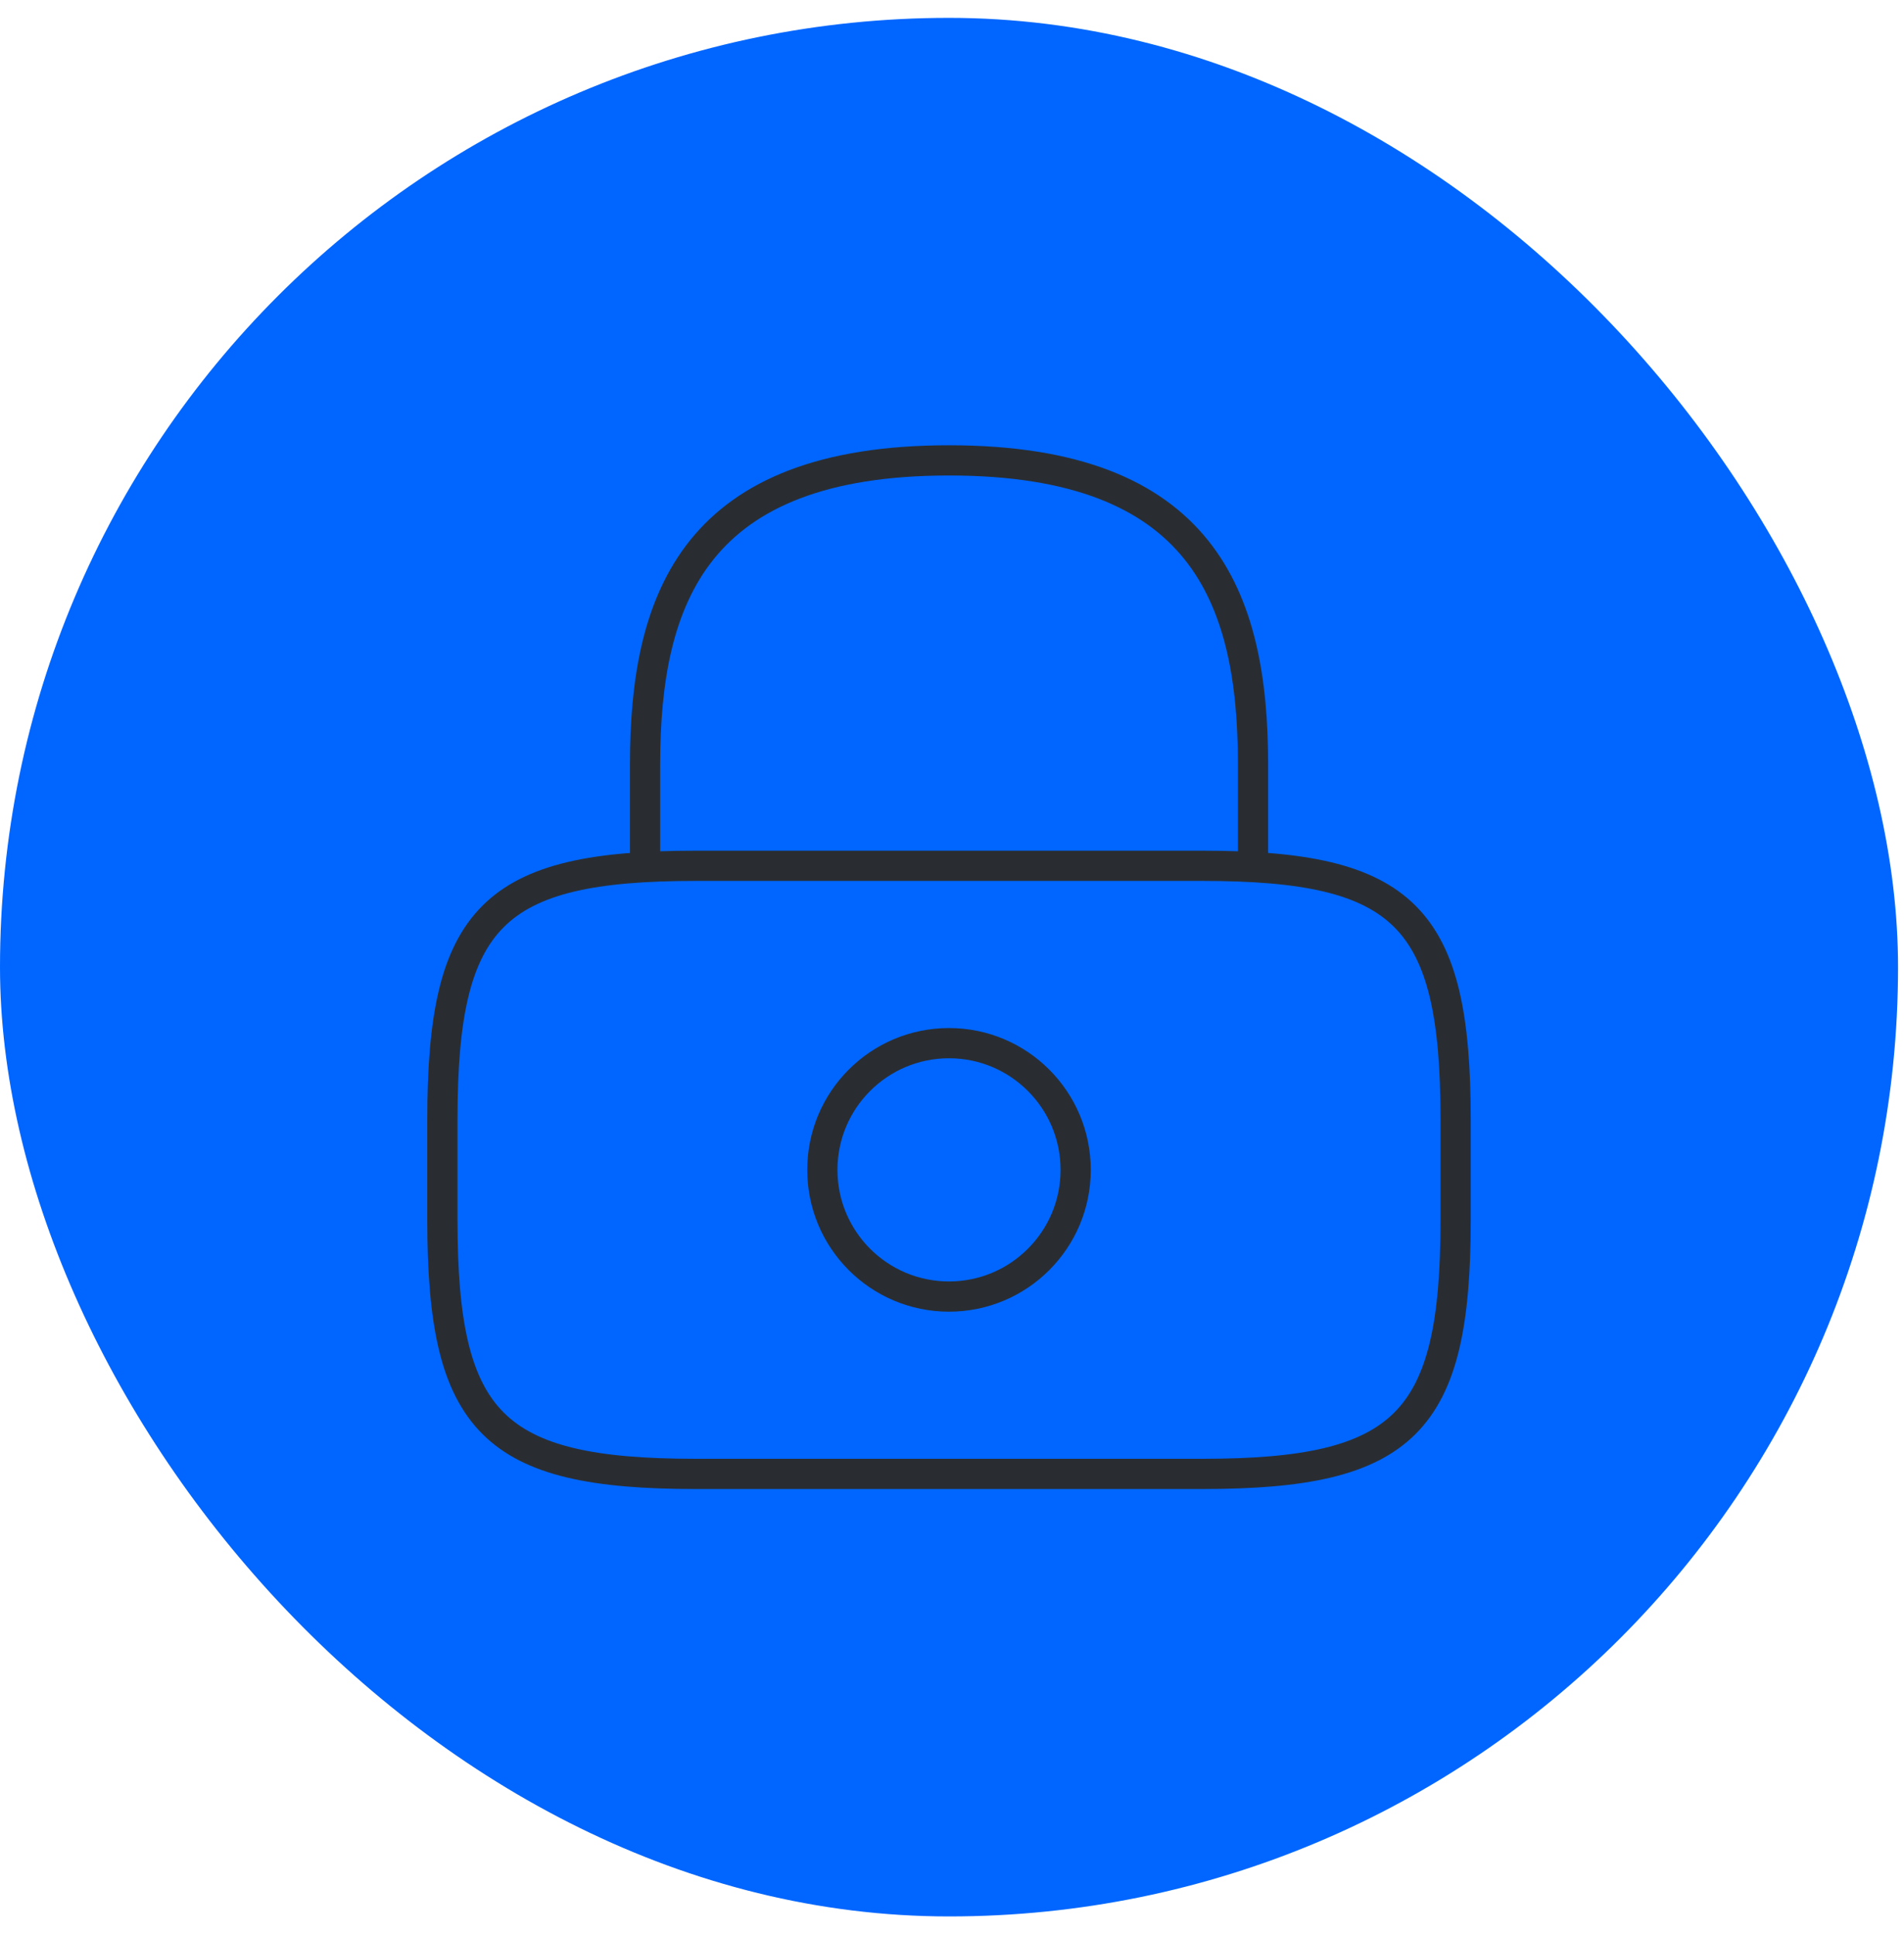 <svg width="63" height="64" viewBox="0 0 63 64" fill="none" xmlns="http://www.w3.org/2000/svg">
<rect y="0.591" width="62.803" height="62.803" rx="31.402" fill="#0066FF"/>
<path d="M21.344 28.64V25.288C21.344 19.739 23.02 15.229 31.402 15.229C39.783 15.229 41.46 19.739 41.46 25.288V28.64" stroke="#292D32" strokeWidth="2.515" strokeLinecap="round" stroke-linejoin="round"/>
<path d="M31.401 42.889C33.715 42.889 35.592 41.013 35.592 38.698C35.592 36.384 33.715 34.507 31.401 34.507C29.086 34.507 27.21 36.384 27.21 38.698C27.21 41.013 29.086 42.889 31.401 42.889Z" stroke="#292D32" strokeWidth="2.515" strokeLinecap="round" stroke-linejoin="round"/>
<path d="M39.783 48.756H23.019C16.314 48.756 14.638 47.08 14.638 40.374V37.022C14.638 30.317 16.314 28.64 23.019 28.64H39.783C46.488 28.64 48.164 30.317 48.164 37.022V40.374C48.164 47.08 46.488 48.756 39.783 48.756Z" stroke="#292D32" strokeWidth="2.515" strokeLinecap="round" stroke-linejoin="round"/>
</svg>
